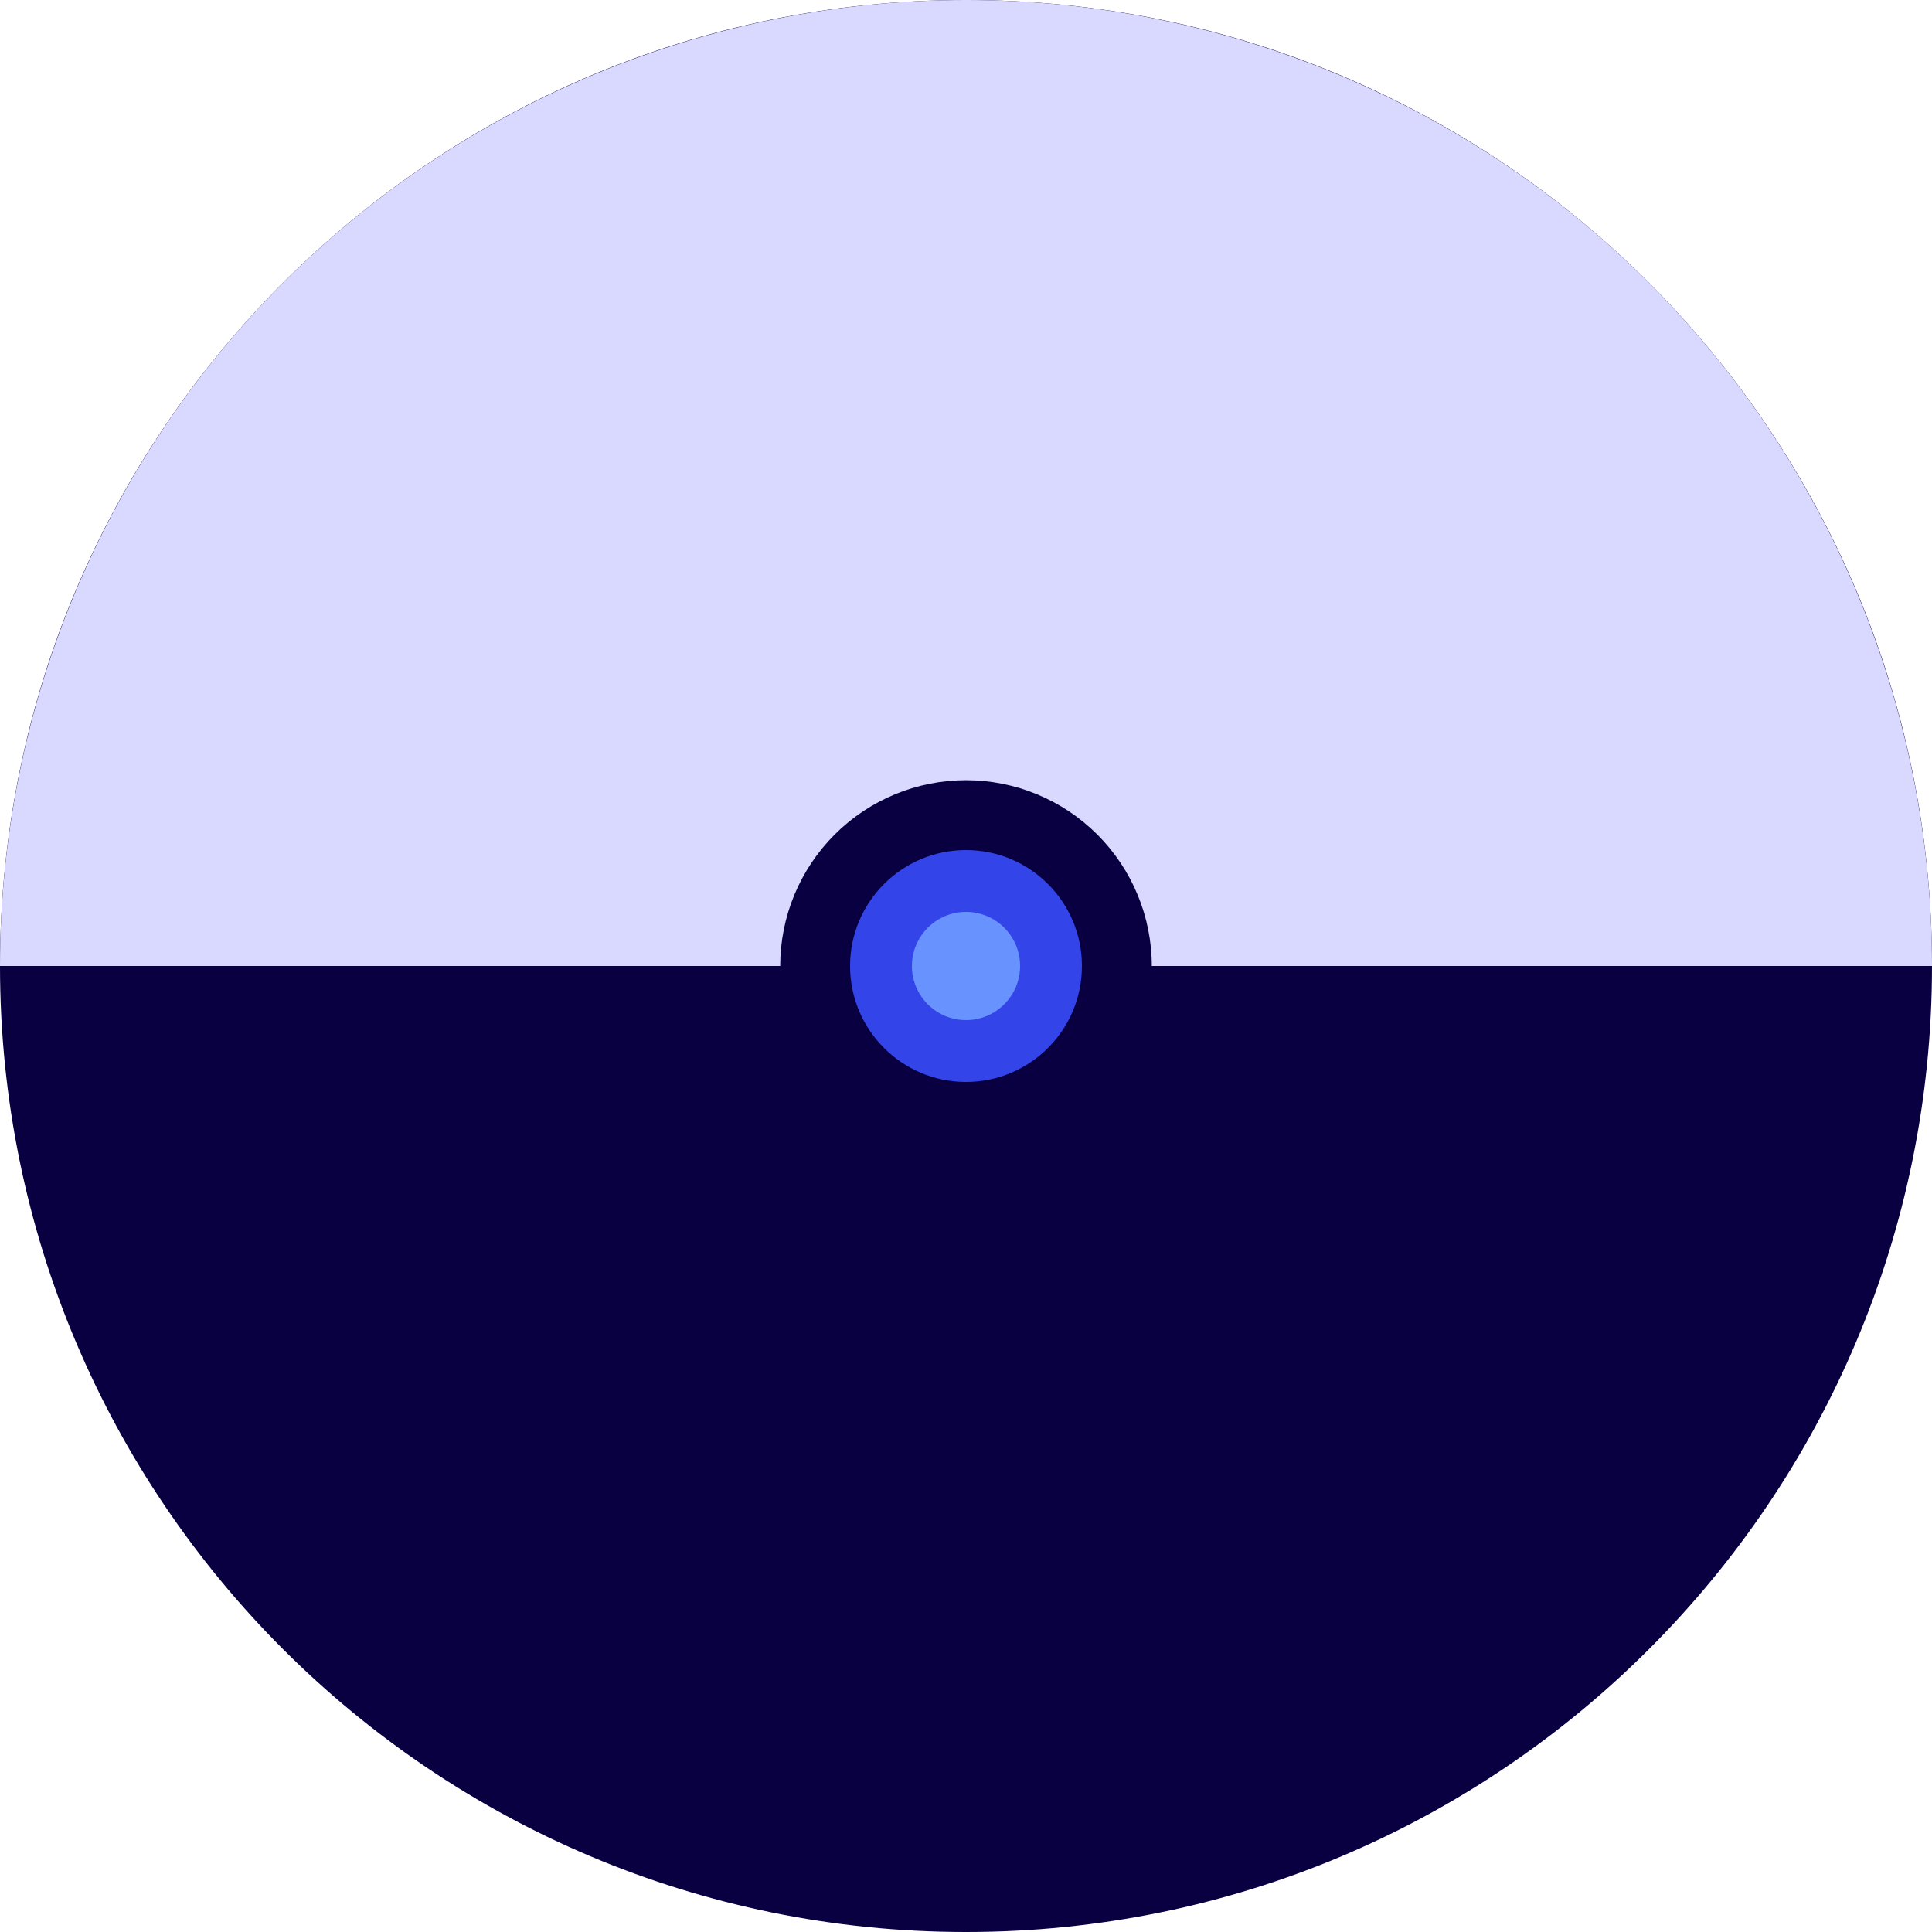 <svg width="250" height="250" viewBox="0 0 250 250" fill="none" xmlns="http://www.w3.org/2000/svg">
<path d="M250 125C250 194.036 194.036 250 125 250C55.964 250 0 194.036 0 125C0 55.964 55.964 0 125 0C194.036 0 250 55.964 250 125Z" fill="#090042"/>
<path d="M0 125C2.89824e-06 91.848 13.17 60.054 36.612 36.612C60.054 13.17 91.848 3.5567e-06 125 0C158.152 -3.5567e-06 189.946 13.17 213.388 36.612C236.83 60.054 250 91.848 250 125L149.042 125C149.042 118.624 146.509 112.509 142 108C137.491 103.491 131.376 100.958 125 100.958C118.624 100.958 112.509 103.491 108 108C103.491 112.509 100.958 118.624 100.958 125H0Z" fill="#d9d9ff"/>
<path d="M140 125C140 133.284 133.284 140 125 140C116.716 140 110 133.284 110 125C110 116.716 116.716 110 125 110C133.284 110 140 116.716 140 125Z" fill="#3345E8"/>
<path d="M132 125C132 128.866 128.866 132 125 132C121.134 132 118 128.866 118 125C118 121.134 121.134 118 125 118C128.866 118 132 121.134 132 125Z" fill="#6892FE"/>
</svg>
